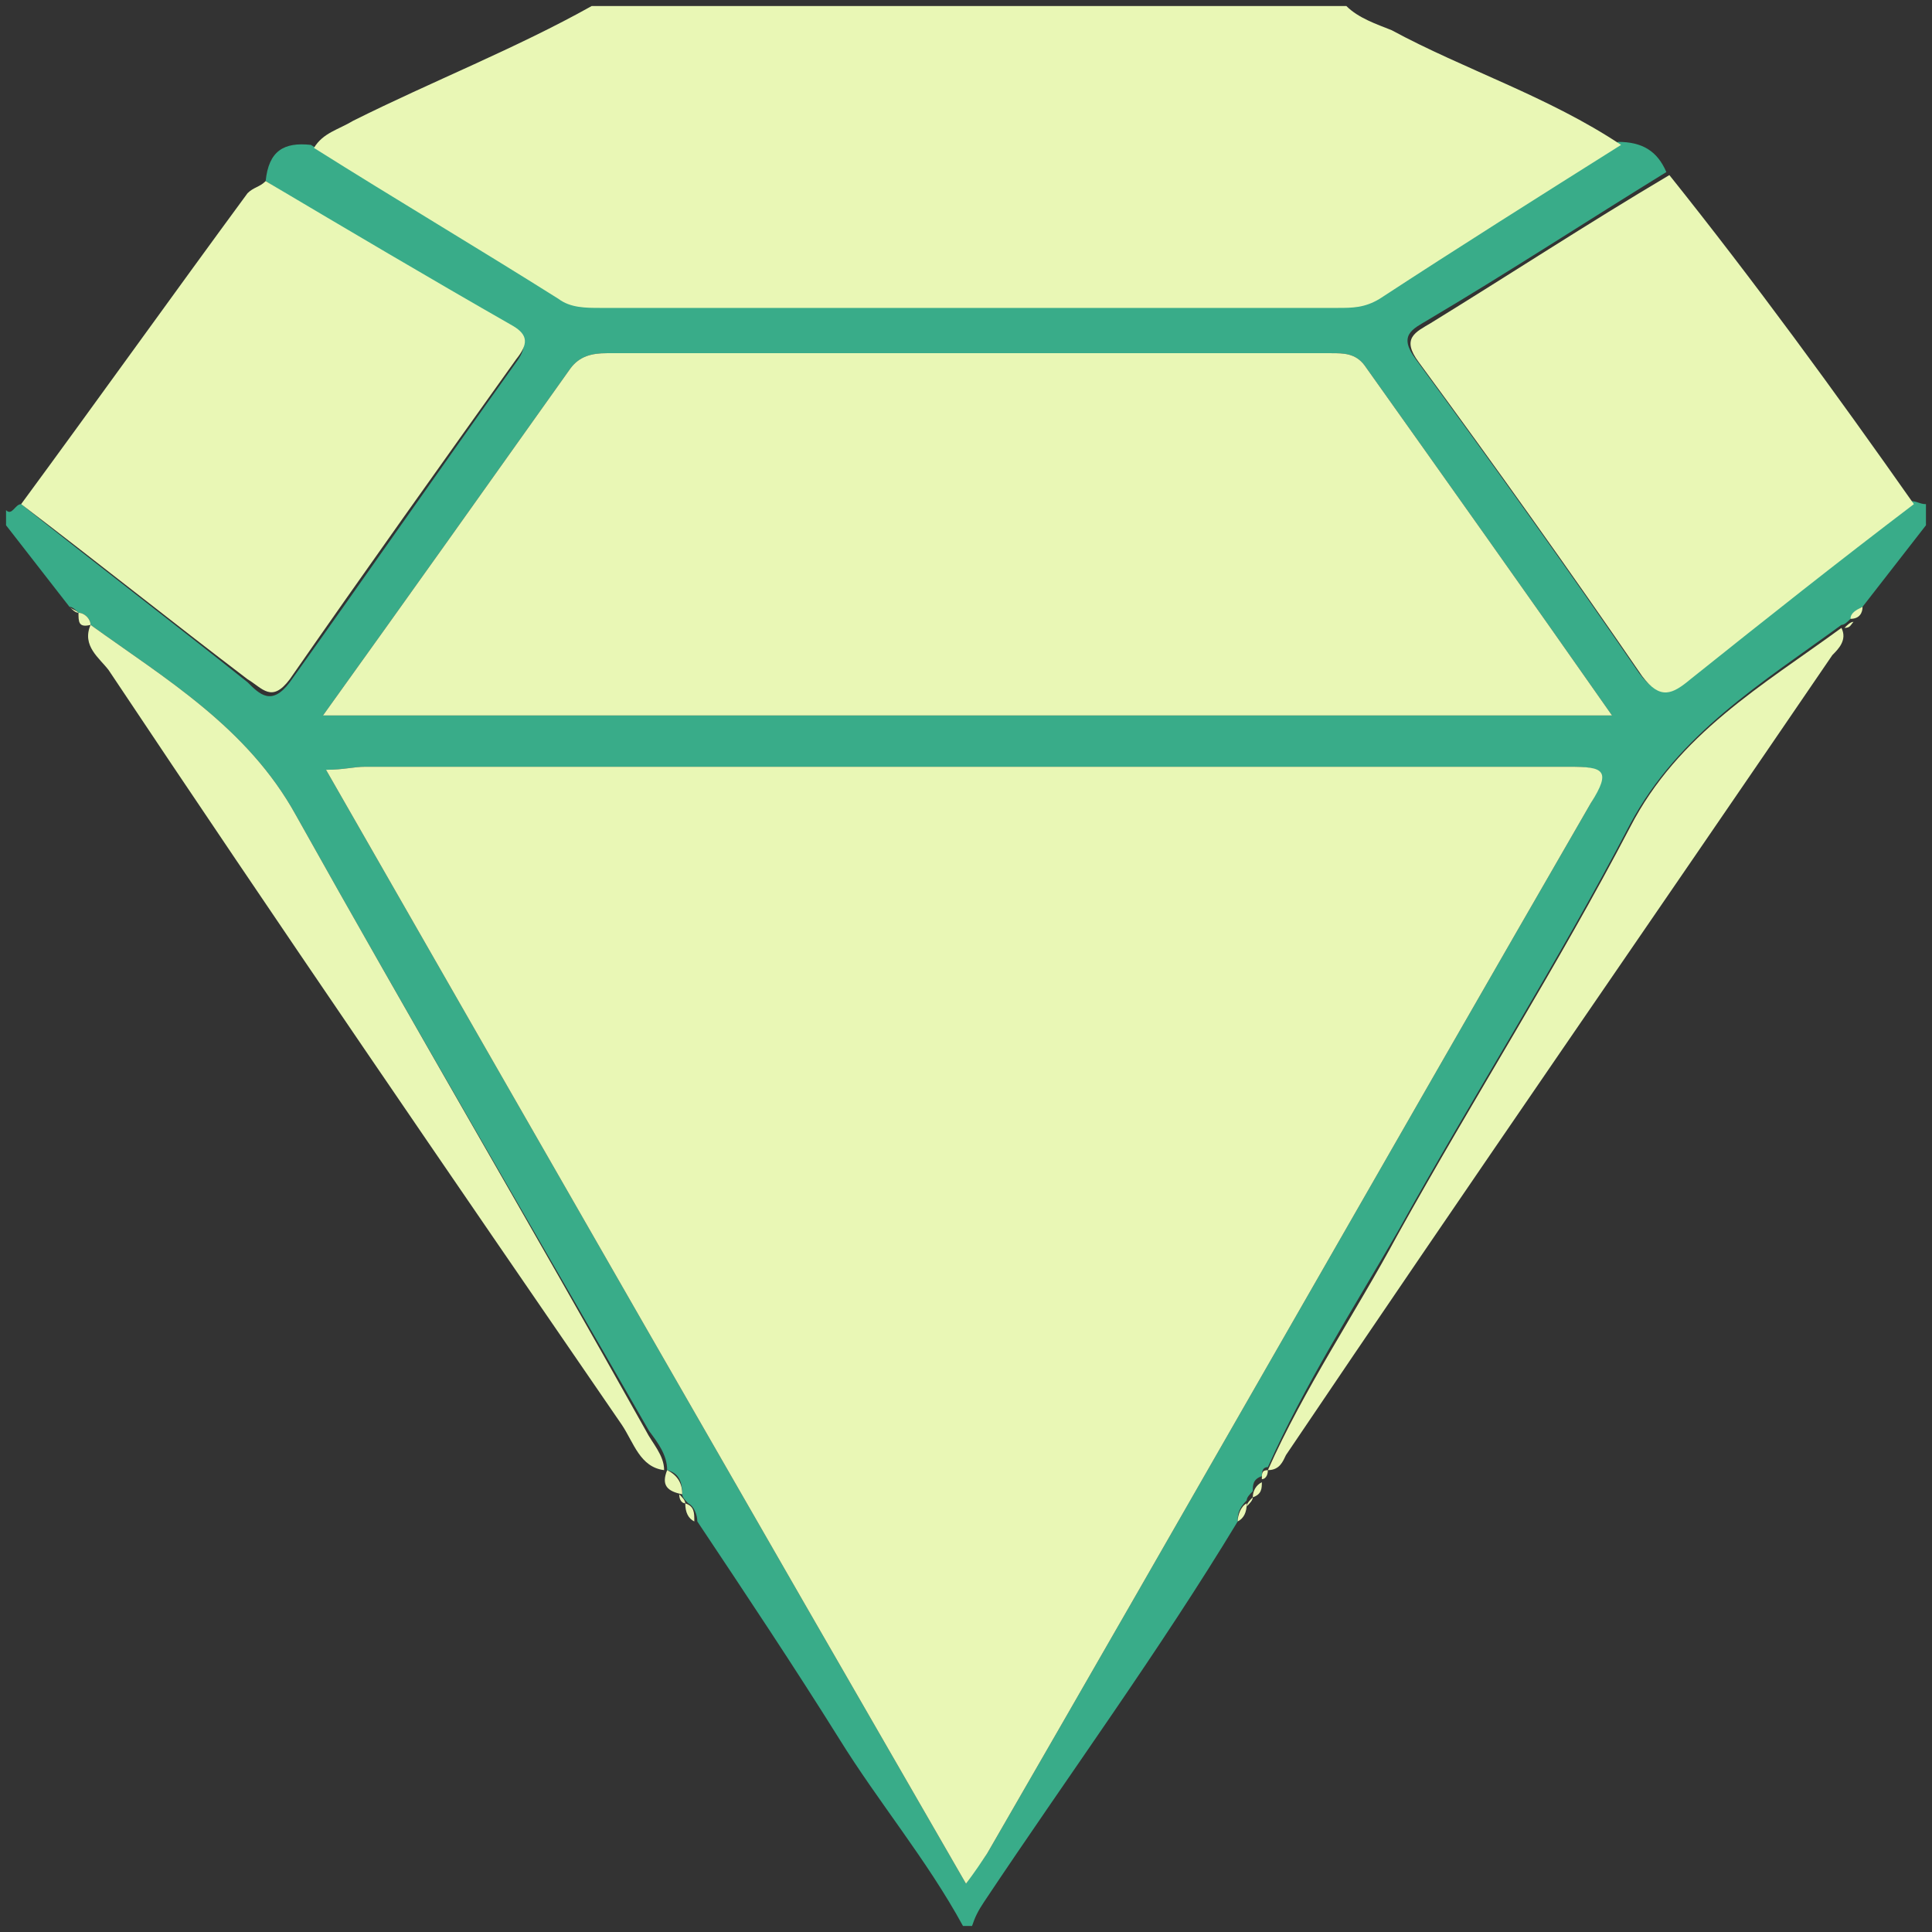 <?xml version="1.0" encoding="utf-8"?>
<!-- Generator: Adobe Illustrator 19.2.1, SVG Export Plug-In . SVG Version: 6.00 Build 0)  -->
<svg version="1.1" id="Layer_1" xmlns="http://www.w3.org/2000/svg" xmlns:xlink="http://www.w3.org/1999/xlink" x="0px" y="0px"
	 viewBox="0 0 64 64" style="enable-background:new 0 0 64 64;" xml:space="preserve">
<rect x="0" y="0" width="64" height="64" fill="#333333" stroke="none"/>
<style type="text/css">
	.st0{fill:#EBF8B6;}
	.st1{fill:#39AC89;}
	.st2{fill:#E9F7B5;}
</style>
<g id="canvas">
</g>
<g id="outline">
</g>
<g id="iconBg">
	<path class="st0" d="M-225.1,423.2c-4.9,0-9.2-1.1-12-2.6l2.1-8.3c2.1,1.3,6.6,2.8,10,2.8c3.5,0,4.9-1.2,4.9-3.1
		c0-1.9-1.1-2.8-5.5-4.3c-7.7-2.6-10.7-6.8-10.6-11.2c0-6.9,5.9-12.2,15.2-12.2c4.3,0,8.2,1,10.5,2.1l-2.1,8
		c-1.7-0.9-4.9-2.1-8.1-2.1c-2.8,0-4.4,1.1-4.4,3c0,1.7,1.4,2.7,6,4.3c7.1,2.4,10.1,6,10.1,11.5C-209,418.1-214.5,423.2-225.1,423.2
		z M-243.2,374.9c-3.4-2.7-7.7-4.1-14.9-4.1c-7.1,0-14.9,0.5-14.9,1.1v51.4h10.7v-19.1c0,0.2,2,0.2,3.6,0.2c6.8,0,12.5-1.7,16.5-5.4
		c3.1-2.9,4.6-7.2,4.6-12.2C-237.6,381.7-239.9,377.5-243.2,374.9z M-258.5,396.5c-1.7,0-2.9-0.1-3.9-0.3V381
		c0.8-0.2,2.4-0.5,4.8-0.5c5.8,0,9.1,2.8,9.1,7.5C-248.5,393.4-252.3,396.5-258.5,396.5z"/>
</g>
<g id="iconFg">
</g>
<g id="colorAction">
</g>
<g id="colorImportance">
</g>
<g id="notificationBg">
</g>
<g id="notificationFg">
</g>
<g>
	<path class="st1" d="M63.8,17.4c-0.7,0.9-1.4,1.8-2.1,2.7c-0.2,0.1-0.3,0.2-0.4,0.4c-0.1,0.1-0.2,0.2-0.3,0.2c0,0,0,0,0,0
		c-2.6,1.9-5.4,3.6-7,6.6c-2.4,4.6-5.2,9-7.7,13.5c-1.5,2.6-3.1,5.1-4.3,7.8c0,0,0,0,0,0c-0.2,0-0.2,0.2-0.2,0.3c0,0,0,0,0,0
		c-0.3,0.1-0.3,0.3-0.3,0.5c0,0,0,0,0,0c-0.1,0.1-0.2,0.2-0.2,0.3c0,0,0,0,0,0C41,50,41,50.2,41,50.4c-2.6,4.3-5.6,8.4-8.4,12.6
		c-0.2,0.3-0.3,0.5-0.4,0.8c-0.1,0-0.2,0-0.3,0c-1.2-2.2-2.8-4.1-4.1-6.2c-1.5-2.4-3.1-4.8-4.7-7.2c0-0.2-0.1-0.5-0.3-0.6
		c0,0,0,0,0,0c-0.1-0.1-0.2-0.2-0.2-0.3c0,0,0,0,0,0c0-0.4-0.1-0.7-0.5-0.8c0,0,0,0,0,0c0-0.5-0.3-0.9-0.6-1.3
		C17.6,40.6,13.6,33.8,9.8,27c-1.6-2.9-4.3-4.5-6.8-6.3c0,0,0,0,0,0c0-0.2-0.2-0.4-0.4-0.4c0,0,0,0,0,0c-0.1-0.1-0.2-0.2-0.3-0.2
		c-0.7-0.9-1.4-1.8-2.1-2.7c0-0.2,0-0.4,0-0.5c0.2,0.2,0.3-0.2,0.5-0.2c2.5,2,5,3.9,7.5,5.9c0.4,0.4,0.8,0.8,1.4,0
		c2.5-3.5,5-7.1,7.5-10.6c0.3-0.4,0.4-0.8-0.1-1.1C14.2,9.3,11.5,7.7,8.8,6c0.1-1,0.6-1.3,1.5-1.2c2.7,1.7,5.4,3.3,8.1,5
		c0.5,0.3,0.9,0.3,1.4,0.3c8.1,0,16.3,0,24.4,0c0.5,0,1,0,1.4-0.3c2.7-1.7,5.4-3.4,8-5.1c0.8,0,1.3,0.3,1.6,1
		c-2.6,1.6-5.2,3.3-7.9,4.9c-0.5,0.3-1,0.5-0.4,1.3c2.5,3.4,5,6.9,7.4,10.4c0.6,0.8,0.9,0.6,1.6,0.1c2.4-2,4.9-3.9,7.4-5.8
		c0.2,0,0.3,0.1,0.5,0.1C63.8,17,63.8,17.2,63.8,17.4z M10.8,25.5C17.9,37.9,24.9,50.1,32,62.4c0.3-0.5,0.5-0.7,0.7-1
		c6.7-11.6,13.3-23.2,20-34.8c0.6-1.1,0.3-1.2-0.7-1.2c-13.3,0-26.6,0-39.9,0C11.7,25.4,11.4,25.5,10.8,25.5z M10.7,23.7
		c14.3,0,28.4,0,42.7,0c-2.8-4-5.5-7.8-8.2-11.6c-0.3-0.4-0.7-0.4-1.1-0.4c-8,0-16,0-24,0c-0.5,0-0.9,0.1-1.2,0.5
		C16.2,16,13.5,19.8,10.7,23.7z"/>
	<path class="st2" d="M53.7,4.8c-2.7,1.7-5.4,3.4-8,5.1c-0.5,0.3-0.9,0.3-1.4,0.3c-8.1,0-16.3,0-24.4,0c-0.5,0-1,0-1.4-0.3
		c-2.7-1.7-5.4-3.3-8.1-5c0.3-0.5,0.8-0.6,1.3-0.9c2.6-1.3,5.4-2.4,7.9-3.8c8.3,0,16.7,0,25,0c0.4,0.4,1,0.6,1.5,0.8
		C48.5,2.3,51.3,3.2,53.7,4.8z"/>
	<path class="st2" d="M3,20.7c2.5,1.8,5.2,3.4,6.8,6.3c3.8,6.8,7.8,13.6,11.6,20.4c0.2,0.4,0.6,0.8,0.6,1.3c-0.8-0.1-1-0.9-1.4-1.5
		c-5.7-8.3-11.4-16.6-17-25C3.3,21.8,2.7,21.4,3,20.7z"/>
	<path class="st2" d="M22.1,48.7c0.4,0.2,0.5,0.5,0.5,0.8C22.1,49.4,21.9,49.2,22.1,48.7z"/>
	<path class="st2" d="M22.7,49.8c0.3,0.1,0.3,0.3,0.3,0.6C22.8,50.3,22.7,50.1,22.7,49.8z"/>
	<path class="st2" d="M2.6,20.3c0.2,0,0.4,0.2,0.4,0.4C2.6,20.8,2.6,20.6,2.6,20.3z"/>
	<path class="st2" d="M22.5,49.5c0.1,0.1,0.2,0.2,0.2,0.3C22.6,49.8,22.5,49.7,22.5,49.5z"/>
	<path class="st2" d="M2.3,20.1c0.1,0.1,0.2,0.2,0.3,0.2C2.5,20.2,2.4,20.2,2.3,20.1z"/>
	<path class="st2" d="M42,48.7c1.2-2.7,2.9-5.2,4.3-7.8c2.5-4.5,5.3-8.9,7.7-13.5c1.6-3.1,4.4-4.7,7-6.6c0.2,0.4-0.1,0.7-0.3,0.9
		c-6,8.8-12.1,17.6-18.1,26.5C42.5,48.4,42.4,48.7,42,48.7z"/>
	<path class="st2" d="M41,50.4c0-0.2,0.1-0.5,0.3-0.6C41.3,50.1,41.2,50.3,41,50.4z"/>
	<path class="st2" d="M41.5,49.6c0-0.2,0.1-0.4,0.3-0.5C41.8,49.3,41.8,49.5,41.5,49.6z"/>
	<path class="st2" d="M61.3,20.5c0-0.2,0.2-0.3,0.4-0.4C61.7,20.3,61.6,20.5,61.3,20.5z"/>
	<path class="st2" d="M61.1,20.8c0.1-0.1,0.2-0.2,0.3-0.2C61.3,20.7,61.3,20.8,61.1,20.8z"/>
	<path class="st2" d="M41.8,49c0-0.2,0-0.3,0.2-0.3C42,48.9,41.9,49,41.8,49z"/>
	<path class="st2" d="M41.3,49.9c0.1-0.1,0.2-0.2,0.2-0.3C41.4,49.7,41.3,49.8,41.3,49.9z"/>
	<path class="st2" d="M10.8,25.5c0.6,0,0.9-0.1,1.3-0.1c13.3,0,26.6,0,39.9,0c1.1,0,1.4,0.1,0.7,1.2c-6.7,11.6-13.3,23.2-20,34.8
		c-0.2,0.3-0.4,0.6-0.7,1C24.9,50.1,17.9,37.9,10.8,25.5z"/>
	<path class="st2" d="M10.7,23.7c2.8-3.9,5.5-7.7,8.2-11.5c0.3-0.4,0.7-0.5,1.2-0.5c8,0,16,0,24,0c0.4,0,0.8,0,1.1,0.4
		c2.7,3.8,5.4,7.6,8.2,11.6C39.1,23.7,25,23.7,10.7,23.7z"/>
	<path class="st2" d="M55.3,5.8c2.8,3.5,5.5,7.2,8.1,10.9c-2.5,1.9-4.9,3.8-7.4,5.8c-0.6,0.5-1,0.7-1.6-0.1C52,18.9,49.5,15.4,47,12
		c-0.6-0.8-0.1-1,0.4-1.3C50,9.1,52.6,7.4,55.3,5.8z"/>
	<path class="st2" d="M0.7,16.7c2.5-3.4,5-6.9,7.5-10.3C8.4,6.2,8.6,6.2,8.8,6c2.7,1.6,5.4,3.2,8.2,4.8c0.5,0.3,0.5,0.6,0.1,1.1
		c-2.5,3.5-5,7-7.5,10.6c-0.6,0.8-0.9,0.3-1.4,0C5.7,20.6,3.2,18.6,0.7,16.7z"/>
</g>
</svg>
